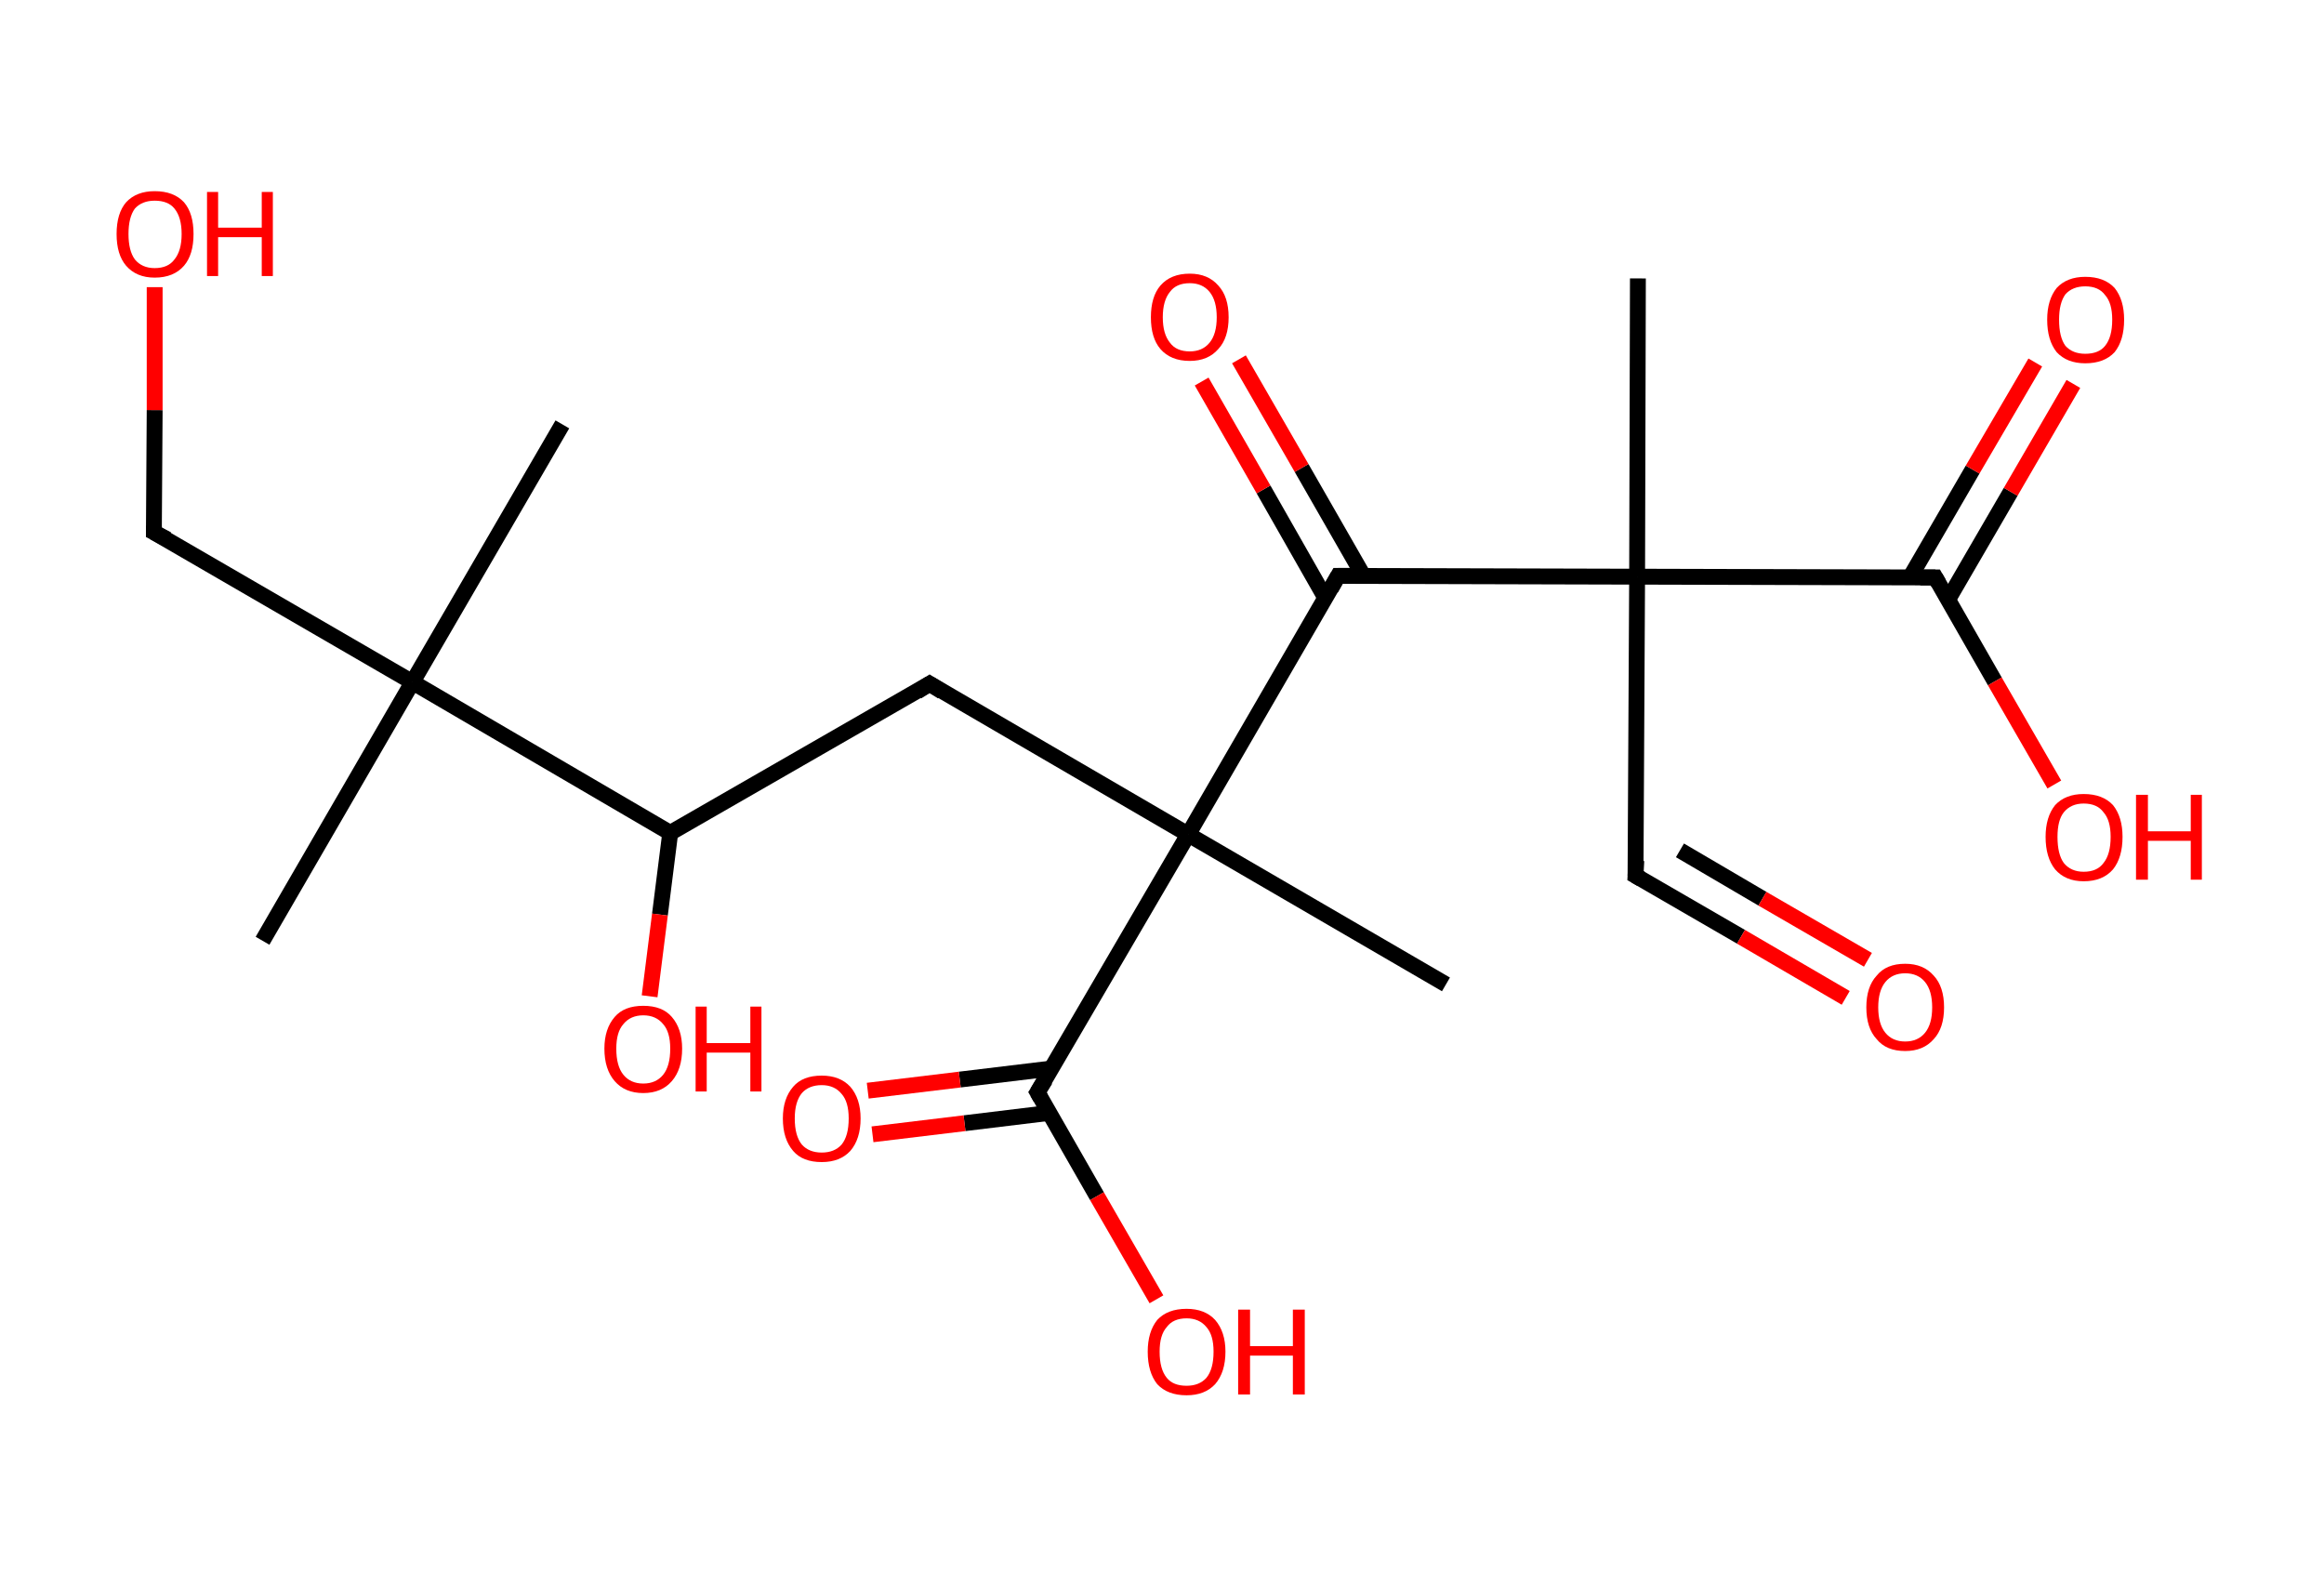 <?xml version='1.0' encoding='ASCII' standalone='yes'?>
<svg xmlns="http://www.w3.org/2000/svg" xmlns:rdkit="http://www.rdkit.org/xml" xmlns:xlink="http://www.w3.org/1999/xlink" version="1.1" baseProfile="full" xml:space="preserve" width="293px" height="200px" viewBox="0 0 293 200">
<!-- END OF HEADER -->
<rect style="opacity:1.0;fill:#FFFFFF;stroke:none" width="293.0" height="200.0" x="0.0" y="0.0"> </rect>
<path class="bond-0 atom-0 atom-1" d="M 206.5,35.1 L 206.4,72.7" style="fill:none;fill-rule:evenodd;stroke:#000000;stroke-width:2.0px;stroke-linecap:butt;stroke-linejoin:miter;stroke-opacity:1"/>
<path class="bond-1 atom-1 atom-2" d="M 206.4,72.7 L 206.2,110.4" style="fill:none;fill-rule:evenodd;stroke:#000000;stroke-width:2.0px;stroke-linecap:butt;stroke-linejoin:miter;stroke-opacity:1"/>
<path class="bond-2 atom-2 atom-3" d="M 206.2,110.4 L 219.5,118.1" style="fill:none;fill-rule:evenodd;stroke:#000000;stroke-width:2.0px;stroke-linecap:butt;stroke-linejoin:miter;stroke-opacity:1"/>
<path class="bond-2 atom-2 atom-3" d="M 219.5,118.1 L 232.7,125.8" style="fill:none;fill-rule:evenodd;stroke:#FF0000;stroke-width:2.0px;stroke-linecap:butt;stroke-linejoin:miter;stroke-opacity:1"/>
<path class="bond-2 atom-2 atom-3" d="M 211.8,107.2 L 222.2,113.3" style="fill:none;fill-rule:evenodd;stroke:#000000;stroke-width:2.0px;stroke-linecap:butt;stroke-linejoin:miter;stroke-opacity:1"/>
<path class="bond-2 atom-2 atom-3" d="M 222.2,113.3 L 235.5,121.0" style="fill:none;fill-rule:evenodd;stroke:#FF0000;stroke-width:2.0px;stroke-linecap:butt;stroke-linejoin:miter;stroke-opacity:1"/>
<path class="bond-3 atom-1 atom-4" d="M 206.4,72.7 L 244.0,72.8" style="fill:none;fill-rule:evenodd;stroke:#000000;stroke-width:2.0px;stroke-linecap:butt;stroke-linejoin:miter;stroke-opacity:1"/>
<path class="bond-4 atom-4 atom-5" d="M 245.6,75.6 L 253.5,62.0" style="fill:none;fill-rule:evenodd;stroke:#000000;stroke-width:2.0px;stroke-linecap:butt;stroke-linejoin:miter;stroke-opacity:1"/>
<path class="bond-4 atom-4 atom-5" d="M 253.5,62.0 L 261.4,48.4" style="fill:none;fill-rule:evenodd;stroke:#FF0000;stroke-width:2.0px;stroke-linecap:butt;stroke-linejoin:miter;stroke-opacity:1"/>
<path class="bond-4 atom-4 atom-5" d="M 240.8,72.8 L 248.7,59.2" style="fill:none;fill-rule:evenodd;stroke:#000000;stroke-width:2.0px;stroke-linecap:butt;stroke-linejoin:miter;stroke-opacity:1"/>
<path class="bond-4 atom-4 atom-5" d="M 248.7,59.2 L 256.6,45.7" style="fill:none;fill-rule:evenodd;stroke:#FF0000;stroke-width:2.0px;stroke-linecap:butt;stroke-linejoin:miter;stroke-opacity:1"/>
<path class="bond-5 atom-4 atom-6" d="M 244.0,72.8 L 251.5,85.9" style="fill:none;fill-rule:evenodd;stroke:#000000;stroke-width:2.0px;stroke-linecap:butt;stroke-linejoin:miter;stroke-opacity:1"/>
<path class="bond-5 atom-4 atom-6" d="M 251.5,85.9 L 259.0,98.9" style="fill:none;fill-rule:evenodd;stroke:#FF0000;stroke-width:2.0px;stroke-linecap:butt;stroke-linejoin:miter;stroke-opacity:1"/>
<path class="bond-6 atom-1 atom-7" d="M 206.4,72.7 L 168.7,72.6" style="fill:none;fill-rule:evenodd;stroke:#000000;stroke-width:2.0px;stroke-linecap:butt;stroke-linejoin:miter;stroke-opacity:1"/>
<path class="bond-7 atom-7 atom-8" d="M 171.9,72.6 L 164.1,59.0" style="fill:none;fill-rule:evenodd;stroke:#000000;stroke-width:2.0px;stroke-linecap:butt;stroke-linejoin:miter;stroke-opacity:1"/>
<path class="bond-7 atom-7 atom-8" d="M 164.1,59.0 L 156.2,45.3" style="fill:none;fill-rule:evenodd;stroke:#FF0000;stroke-width:2.0px;stroke-linecap:butt;stroke-linejoin:miter;stroke-opacity:1"/>
<path class="bond-7 atom-7 atom-8" d="M 167.1,75.4 L 159.3,61.7" style="fill:none;fill-rule:evenodd;stroke:#000000;stroke-width:2.0px;stroke-linecap:butt;stroke-linejoin:miter;stroke-opacity:1"/>
<path class="bond-7 atom-7 atom-8" d="M 159.3,61.7 L 151.5,48.1" style="fill:none;fill-rule:evenodd;stroke:#FF0000;stroke-width:2.0px;stroke-linecap:butt;stroke-linejoin:miter;stroke-opacity:1"/>
<path class="bond-8 atom-7 atom-9" d="M 168.7,72.6 L 149.8,105.2" style="fill:none;fill-rule:evenodd;stroke:#000000;stroke-width:2.0px;stroke-linecap:butt;stroke-linejoin:miter;stroke-opacity:1"/>
<path class="bond-9 atom-9 atom-10" d="M 149.8,105.2 L 182.3,124.1" style="fill:none;fill-rule:evenodd;stroke:#000000;stroke-width:2.0px;stroke-linecap:butt;stroke-linejoin:miter;stroke-opacity:1"/>
<path class="bond-10 atom-9 atom-11" d="M 149.8,105.2 L 117.2,86.2" style="fill:none;fill-rule:evenodd;stroke:#000000;stroke-width:2.0px;stroke-linecap:butt;stroke-linejoin:miter;stroke-opacity:1"/>
<path class="bond-11 atom-11 atom-12" d="M 117.2,86.2 L 84.5,105.0" style="fill:none;fill-rule:evenodd;stroke:#000000;stroke-width:2.0px;stroke-linecap:butt;stroke-linejoin:miter;stroke-opacity:1"/>
<path class="bond-12 atom-12 atom-13" d="M 84.5,105.0 L 83.2,115.3" style="fill:none;fill-rule:evenodd;stroke:#000000;stroke-width:2.0px;stroke-linecap:butt;stroke-linejoin:miter;stroke-opacity:1"/>
<path class="bond-12 atom-12 atom-13" d="M 83.2,115.3 L 81.9,125.6" style="fill:none;fill-rule:evenodd;stroke:#FF0000;stroke-width:2.0px;stroke-linecap:butt;stroke-linejoin:miter;stroke-opacity:1"/>
<path class="bond-13 atom-12 atom-14" d="M 84.5,105.0 L 52.0,86.0" style="fill:none;fill-rule:evenodd;stroke:#000000;stroke-width:2.0px;stroke-linecap:butt;stroke-linejoin:miter;stroke-opacity:1"/>
<path class="bond-14 atom-14 atom-15" d="M 52.0,86.0 L 33.1,118.6" style="fill:none;fill-rule:evenodd;stroke:#000000;stroke-width:2.0px;stroke-linecap:butt;stroke-linejoin:miter;stroke-opacity:1"/>
<path class="bond-15 atom-14 atom-16" d="M 52.0,86.0 L 70.9,53.5" style="fill:none;fill-rule:evenodd;stroke:#000000;stroke-width:2.0px;stroke-linecap:butt;stroke-linejoin:miter;stroke-opacity:1"/>
<path class="bond-16 atom-14 atom-17" d="M 52.0,86.0 L 19.4,67.1" style="fill:none;fill-rule:evenodd;stroke:#000000;stroke-width:2.0px;stroke-linecap:butt;stroke-linejoin:miter;stroke-opacity:1"/>
<path class="bond-17 atom-17 atom-18" d="M 19.4,67.1 L 19.5,51.7" style="fill:none;fill-rule:evenodd;stroke:#000000;stroke-width:2.0px;stroke-linecap:butt;stroke-linejoin:miter;stroke-opacity:1"/>
<path class="bond-17 atom-17 atom-18" d="M 19.5,51.7 L 19.5,36.2" style="fill:none;fill-rule:evenodd;stroke:#FF0000;stroke-width:2.0px;stroke-linecap:butt;stroke-linejoin:miter;stroke-opacity:1"/>
<path class="bond-18 atom-9 atom-19" d="M 149.8,105.2 L 130.8,137.7" style="fill:none;fill-rule:evenodd;stroke:#000000;stroke-width:2.0px;stroke-linecap:butt;stroke-linejoin:miter;stroke-opacity:1"/>
<path class="bond-19 atom-19 atom-20" d="M 132.6,134.7 L 121.0,136.1" style="fill:none;fill-rule:evenodd;stroke:#000000;stroke-width:2.0px;stroke-linecap:butt;stroke-linejoin:miter;stroke-opacity:1"/>
<path class="bond-19 atom-19 atom-20" d="M 121.0,136.1 L 109.4,137.5" style="fill:none;fill-rule:evenodd;stroke:#FF0000;stroke-width:2.0px;stroke-linecap:butt;stroke-linejoin:miter;stroke-opacity:1"/>
<path class="bond-19 atom-19 atom-20" d="M 132.3,140.3 L 121.6,141.6" style="fill:none;fill-rule:evenodd;stroke:#000000;stroke-width:2.0px;stroke-linecap:butt;stroke-linejoin:miter;stroke-opacity:1"/>
<path class="bond-19 atom-19 atom-20" d="M 121.6,141.6 L 110.0,143.0" style="fill:none;fill-rule:evenodd;stroke:#FF0000;stroke-width:2.0px;stroke-linecap:butt;stroke-linejoin:miter;stroke-opacity:1"/>
<path class="bond-20 atom-19 atom-21" d="M 130.8,137.7 L 138.3,150.8" style="fill:none;fill-rule:evenodd;stroke:#000000;stroke-width:2.0px;stroke-linecap:butt;stroke-linejoin:miter;stroke-opacity:1"/>
<path class="bond-20 atom-19 atom-21" d="M 138.3,150.8 L 145.8,163.8" style="fill:none;fill-rule:evenodd;stroke:#FF0000;stroke-width:2.0px;stroke-linecap:butt;stroke-linejoin:miter;stroke-opacity:1"/>
<path d="M 206.3,108.5 L 206.2,110.4 L 206.9,110.8" style="fill:none;stroke:#000000;stroke-width:2.0px;stroke-linecap:butt;stroke-linejoin:miter;stroke-opacity:1;"/>
<path d="M 242.1,72.8 L 244.0,72.8 L 244.4,73.5" style="fill:none;stroke:#000000;stroke-width:2.0px;stroke-linecap:butt;stroke-linejoin:miter;stroke-opacity:1;"/>
<path d="M 170.6,72.6 L 168.7,72.6 L 167.8,74.2" style="fill:none;stroke:#000000;stroke-width:2.0px;stroke-linecap:butt;stroke-linejoin:miter;stroke-opacity:1;"/>
<path d="M 118.8,87.2 L 117.2,86.2 L 115.6,87.2" style="fill:none;stroke:#000000;stroke-width:2.0px;stroke-linecap:butt;stroke-linejoin:miter;stroke-opacity:1;"/>
<path d="M 21.1,68.0 L 19.4,67.1 L 19.4,66.3" style="fill:none;stroke:#000000;stroke-width:2.0px;stroke-linecap:butt;stroke-linejoin:miter;stroke-opacity:1;"/>
<path d="M 131.8,136.1 L 130.8,137.7 L 131.2,138.4" style="fill:none;stroke:#000000;stroke-width:2.0px;stroke-linecap:butt;stroke-linejoin:miter;stroke-opacity:1;"/>
<path class="atom-3" d="M 235.3 127.0 Q 235.3 124.4, 236.6 123.0 Q 237.8 121.5, 240.2 121.5 Q 242.5 121.5, 243.8 123.0 Q 245.1 124.4, 245.1 127.0 Q 245.1 129.6, 243.8 131.0 Q 242.5 132.5, 240.2 132.5 Q 237.8 132.5, 236.6 131.0 Q 235.3 129.6, 235.3 127.0 M 240.2 131.3 Q 241.8 131.3, 242.7 130.2 Q 243.6 129.1, 243.6 127.0 Q 243.6 124.9, 242.7 123.8 Q 241.8 122.7, 240.2 122.7 Q 238.6 122.7, 237.7 123.8 Q 236.8 124.9, 236.8 127.0 Q 236.8 129.1, 237.7 130.2 Q 238.6 131.3, 240.2 131.3 " fill="#FF0000"/>
<path class="atom-5" d="M 258.1 40.3 Q 258.1 37.8, 259.3 36.3 Q 260.6 34.9, 262.9 34.9 Q 265.3 34.9, 266.6 36.3 Q 267.8 37.8, 267.8 40.3 Q 267.8 42.9, 266.6 44.4 Q 265.3 45.8, 262.9 45.8 Q 260.6 45.8, 259.3 44.4 Q 258.1 42.9, 258.1 40.3 M 262.9 44.6 Q 264.6 44.6, 265.4 43.6 Q 266.3 42.5, 266.3 40.3 Q 266.3 38.2, 265.4 37.2 Q 264.6 36.1, 262.9 36.1 Q 261.3 36.1, 260.4 37.1 Q 259.6 38.2, 259.6 40.3 Q 259.6 42.5, 260.4 43.6 Q 261.3 44.6, 262.9 44.6 " fill="#FF0000"/>
<path class="atom-6" d="M 257.9 105.5 Q 257.9 103.0, 259.1 101.5 Q 260.4 100.1, 262.7 100.1 Q 265.1 100.1, 266.4 101.5 Q 267.6 103.0, 267.6 105.5 Q 267.6 108.1, 266.4 109.6 Q 265.1 111.1, 262.7 111.1 Q 260.4 111.1, 259.1 109.6 Q 257.9 108.1, 257.9 105.5 M 262.7 109.9 Q 264.4 109.9, 265.2 108.8 Q 266.1 107.7, 266.1 105.5 Q 266.1 103.4, 265.2 102.4 Q 264.4 101.3, 262.7 101.3 Q 261.1 101.3, 260.2 102.4 Q 259.4 103.4, 259.4 105.5 Q 259.4 107.7, 260.2 108.8 Q 261.1 109.9, 262.7 109.9 " fill="#FF0000"/>
<path class="atom-6" d="M 269.3 100.2 L 270.8 100.2 L 270.8 104.8 L 276.2 104.8 L 276.2 100.2 L 277.6 100.2 L 277.6 110.9 L 276.2 110.9 L 276.2 106.0 L 270.8 106.0 L 270.8 110.9 L 269.3 110.9 L 269.3 100.2 " fill="#FF0000"/>
<path class="atom-8" d="M 145.1 40.0 Q 145.1 37.4, 146.3 36.0 Q 147.6 34.5, 150.0 34.5 Q 152.3 34.5, 153.6 36.0 Q 154.9 37.4, 154.9 40.0 Q 154.9 42.6, 153.6 44.0 Q 152.3 45.5, 150.0 45.5 Q 147.6 45.5, 146.3 44.0 Q 145.1 42.6, 145.1 40.0 M 150.0 44.3 Q 151.6 44.3, 152.5 43.2 Q 153.4 42.1, 153.4 40.0 Q 153.4 37.9, 152.5 36.8 Q 151.6 35.7, 150.0 35.7 Q 148.3 35.7, 147.5 36.8 Q 146.6 37.9, 146.6 40.0 Q 146.6 42.1, 147.5 43.2 Q 148.3 44.3, 150.0 44.3 " fill="#FF0000"/>
<path class="atom-13" d="M 76.2 132.2 Q 76.2 129.7, 77.5 128.2 Q 78.7 126.8, 81.1 126.8 Q 83.5 126.8, 84.7 128.2 Q 86.0 129.7, 86.0 132.2 Q 86.0 134.8, 84.7 136.3 Q 83.4 137.8, 81.1 137.8 Q 78.8 137.8, 77.5 136.3 Q 76.2 134.8, 76.2 132.2 M 81.1 136.6 Q 82.7 136.6, 83.6 135.5 Q 84.5 134.4, 84.5 132.2 Q 84.5 130.1, 83.6 129.1 Q 82.7 128.0, 81.1 128.0 Q 79.5 128.0, 78.6 129.1 Q 77.7 130.1, 77.7 132.2 Q 77.7 134.4, 78.6 135.5 Q 79.5 136.6, 81.1 136.6 " fill="#FF0000"/>
<path class="atom-13" d="M 87.7 126.9 L 89.1 126.9 L 89.1 131.5 L 94.6 131.5 L 94.6 126.9 L 96.0 126.9 L 96.0 137.6 L 94.6 137.6 L 94.6 132.7 L 89.1 132.7 L 89.1 137.6 L 87.7 137.6 L 87.7 126.9 " fill="#FF0000"/>
<path class="atom-18" d="M 14.7 29.5 Q 14.7 26.9, 15.9 25.5 Q 17.2 24.1, 19.5 24.1 Q 21.9 24.1, 23.2 25.5 Q 24.4 26.9, 24.4 29.5 Q 24.4 32.1, 23.2 33.5 Q 21.9 35.0, 19.5 35.0 Q 17.2 35.0, 15.9 33.5 Q 14.7 32.1, 14.7 29.5 M 19.5 33.8 Q 21.2 33.8, 22.0 32.7 Q 22.9 31.6, 22.9 29.5 Q 22.9 27.4, 22.0 26.3 Q 21.2 25.3, 19.5 25.3 Q 17.9 25.3, 17.0 26.3 Q 16.2 27.4, 16.2 29.5 Q 16.2 31.6, 17.0 32.7 Q 17.9 33.8, 19.5 33.8 " fill="#FF0000"/>
<path class="atom-18" d="M 26.1 24.2 L 27.5 24.2 L 27.5 28.7 L 33.0 28.7 L 33.0 24.2 L 34.4 24.2 L 34.4 34.8 L 33.0 34.8 L 33.0 29.9 L 27.5 29.9 L 27.5 34.8 L 26.1 34.8 L 26.1 24.2 " fill="#FF0000"/>
<path class="atom-20" d="M 98.7 141.0 Q 98.7 138.5, 100.0 137.0 Q 101.2 135.6, 103.6 135.6 Q 105.9 135.6, 107.2 137.0 Q 108.5 138.5, 108.5 141.0 Q 108.5 143.6, 107.2 145.1 Q 105.9 146.5, 103.6 146.5 Q 101.2 146.5, 100.0 145.1 Q 98.7 143.6, 98.7 141.0 M 103.6 145.3 Q 105.2 145.3, 106.1 144.3 Q 107.0 143.2, 107.0 141.0 Q 107.0 138.9, 106.1 137.9 Q 105.2 136.8, 103.6 136.8 Q 102.0 136.8, 101.1 137.8 Q 100.2 138.9, 100.2 141.0 Q 100.2 143.2, 101.1 144.3 Q 102.0 145.3, 103.6 145.3 " fill="#FF0000"/>
<path class="atom-21" d="M 144.7 170.4 Q 144.7 167.9, 145.9 166.4 Q 147.2 165.0, 149.6 165.0 Q 151.9 165.0, 153.2 166.4 Q 154.5 167.9, 154.5 170.4 Q 154.5 173.0, 153.2 174.5 Q 151.9 175.9, 149.6 175.9 Q 147.2 175.9, 145.9 174.5 Q 144.7 173.0, 144.7 170.4 M 149.6 174.7 Q 151.2 174.7, 152.1 173.7 Q 153.0 172.6, 153.0 170.4 Q 153.0 168.3, 152.1 167.3 Q 151.2 166.2, 149.6 166.2 Q 147.9 166.2, 147.1 167.3 Q 146.2 168.3, 146.2 170.4 Q 146.2 172.6, 147.1 173.7 Q 147.9 174.7, 149.6 174.7 " fill="#FF0000"/>
<path class="atom-21" d="M 156.1 165.1 L 157.6 165.1 L 157.6 169.7 L 163.0 169.7 L 163.0 165.1 L 164.5 165.1 L 164.5 175.8 L 163.0 175.8 L 163.0 170.9 L 157.6 170.9 L 157.6 175.8 L 156.1 175.8 L 156.1 165.1 " fill="#FF0000"/>
</svg>
